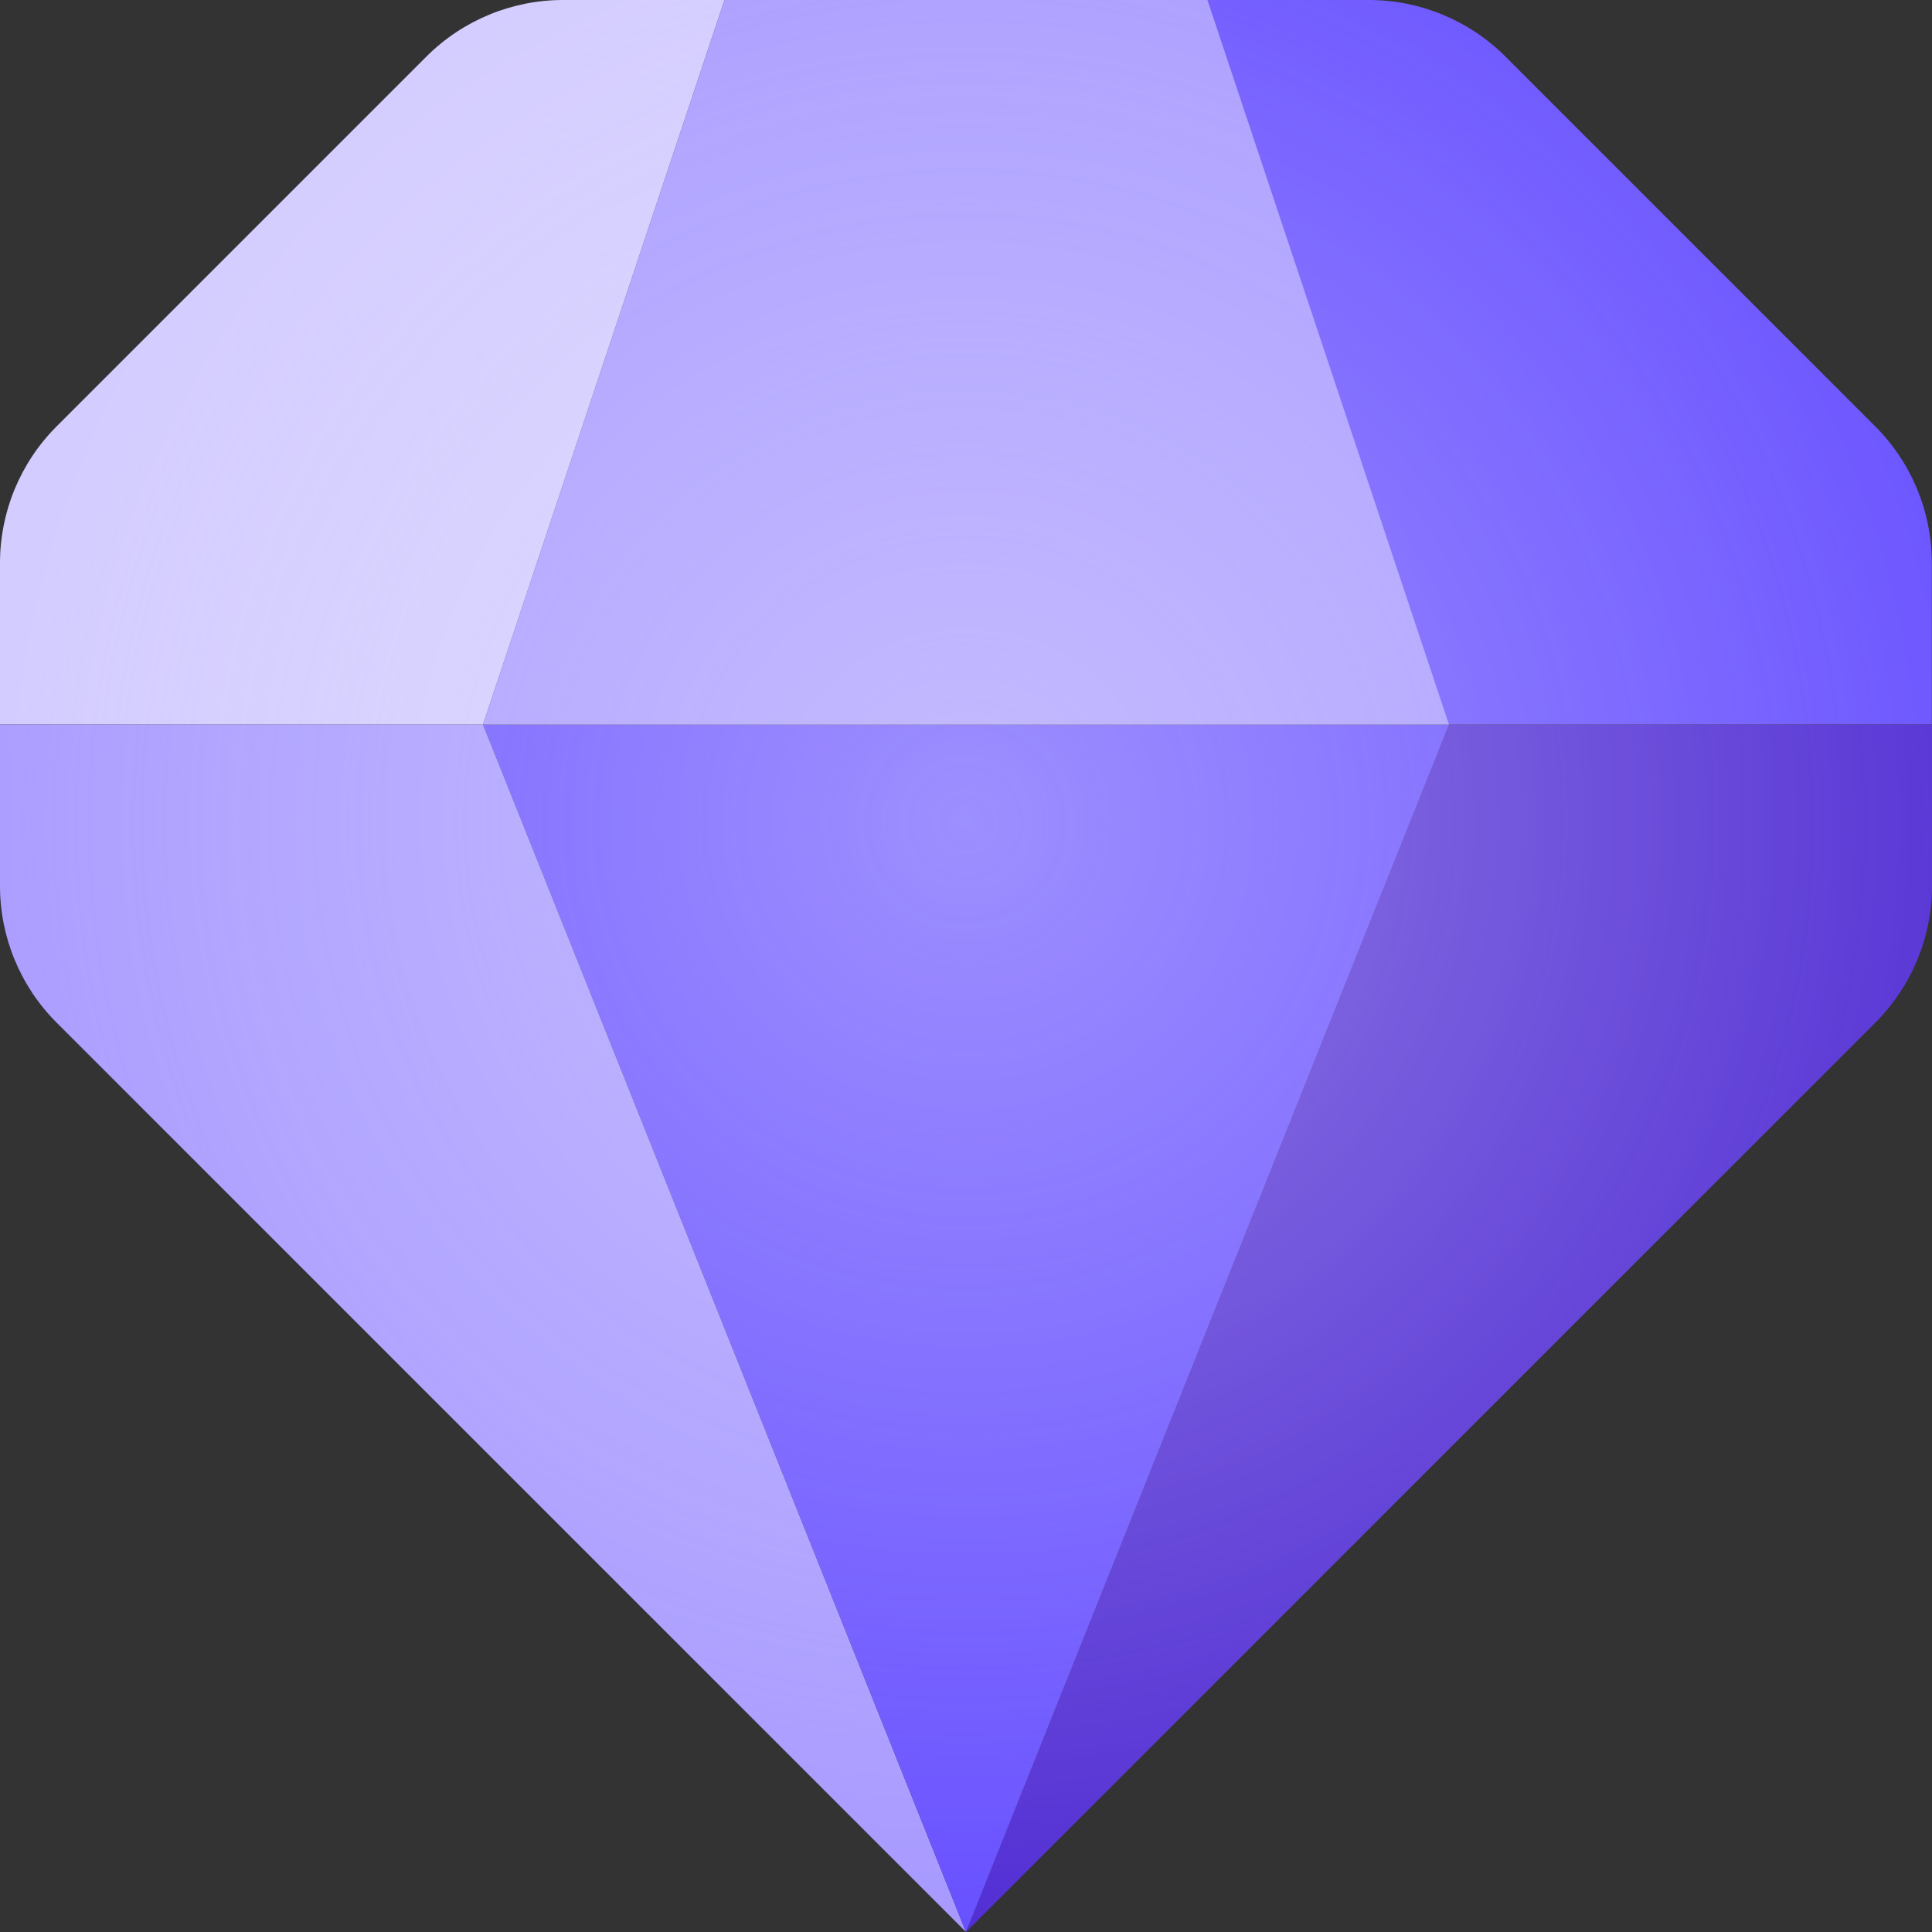 <svg width="22" height="22" viewBox="0 0 22 22" fill="none" xmlns="http://www.w3.org/2000/svg">
<rect x="0" y="0" width="22" height="22" fill="#333333" stroke="none"/>
<g id="Group 18309">
<path id="Vector" d="M8.25 0L5.5 8.25H0V6.411C0 5.828 0.232 5.268 0.644 4.856L4.856 0.644C5.268 0.232 5.828 0 6.411 0H8.25Z" fill="#D1CAFF"/>
<path id="Vector_2" d="M11 22L0.644 11.644C0.232 11.232 0 10.672 0 10.089V8.25H5.5L11 22Z" fill="#A799FF"/>
<path id="Vector_3" d="M21.354 4.856C21.766 5.268 21.998 5.828 21.998 6.411V8.25H16.498L13.748 0H15.587C16.17 0 16.73 0.232 17.142 0.644L21.354 4.856Z" fill="#6851FF"/>
<path id="Vector_4" d="M22 8.25V10.089C22 10.672 21.768 11.232 21.356 11.644L11 22L16.5 8.25H22Z" fill="#522FD4"/>
<path id="Vector_5" d="M16.5 8.25L11 22L5.5 8.25H16.5Z" fill="#6851FF"/>
<path id="Vector_6" d="M16.5 8.25H5.5L8.25 0H13.75L16.5 8.25Z" fill="#A799FF"/>
<g id="Group 18174" style="mix-blend-mode:overlay" opacity="0.4">
<path id="Union" fill-rule="evenodd" clip-rule="evenodd" d="M5.5 8.25L8.25 0H6.411C5.828 0 5.268 0.232 4.856 0.644L0.644 4.856C0.232 5.268 0 5.828 0 6.411V8.25H5.5ZM0.644 11.644L11 22L21.356 11.644C21.768 11.232 22 10.672 22 10.089V8.25H16.5H5.5H5.5H0V10.089C0 10.672 0.232 11.232 0.644 11.644ZM21.356 4.856C21.768 5.268 22 5.828 22 6.411V8.25H16.5L13.75 0H15.589C16.172 0 16.732 0.232 17.144 0.644L21.356 4.856ZM5.5 8.25H16.5L13.75 0H8.25L5.5 8.25Z" fill="url(#paint0_radial_4250_104696)"/>
</g>
</g>
<defs>
<radialGradient id="paint0_radial_4250_104696" cx="0" cy="0" r="1" gradientUnits="userSpaceOnUse" gradientTransform="translate(11 9.35) rotate(90) scale(12.65 12.65)">
<stop stop-color="#EDEBFF"/>
<stop offset="1" stop-color="white" stop-opacity="0"/>
</radialGradient>
</defs>
</svg>
